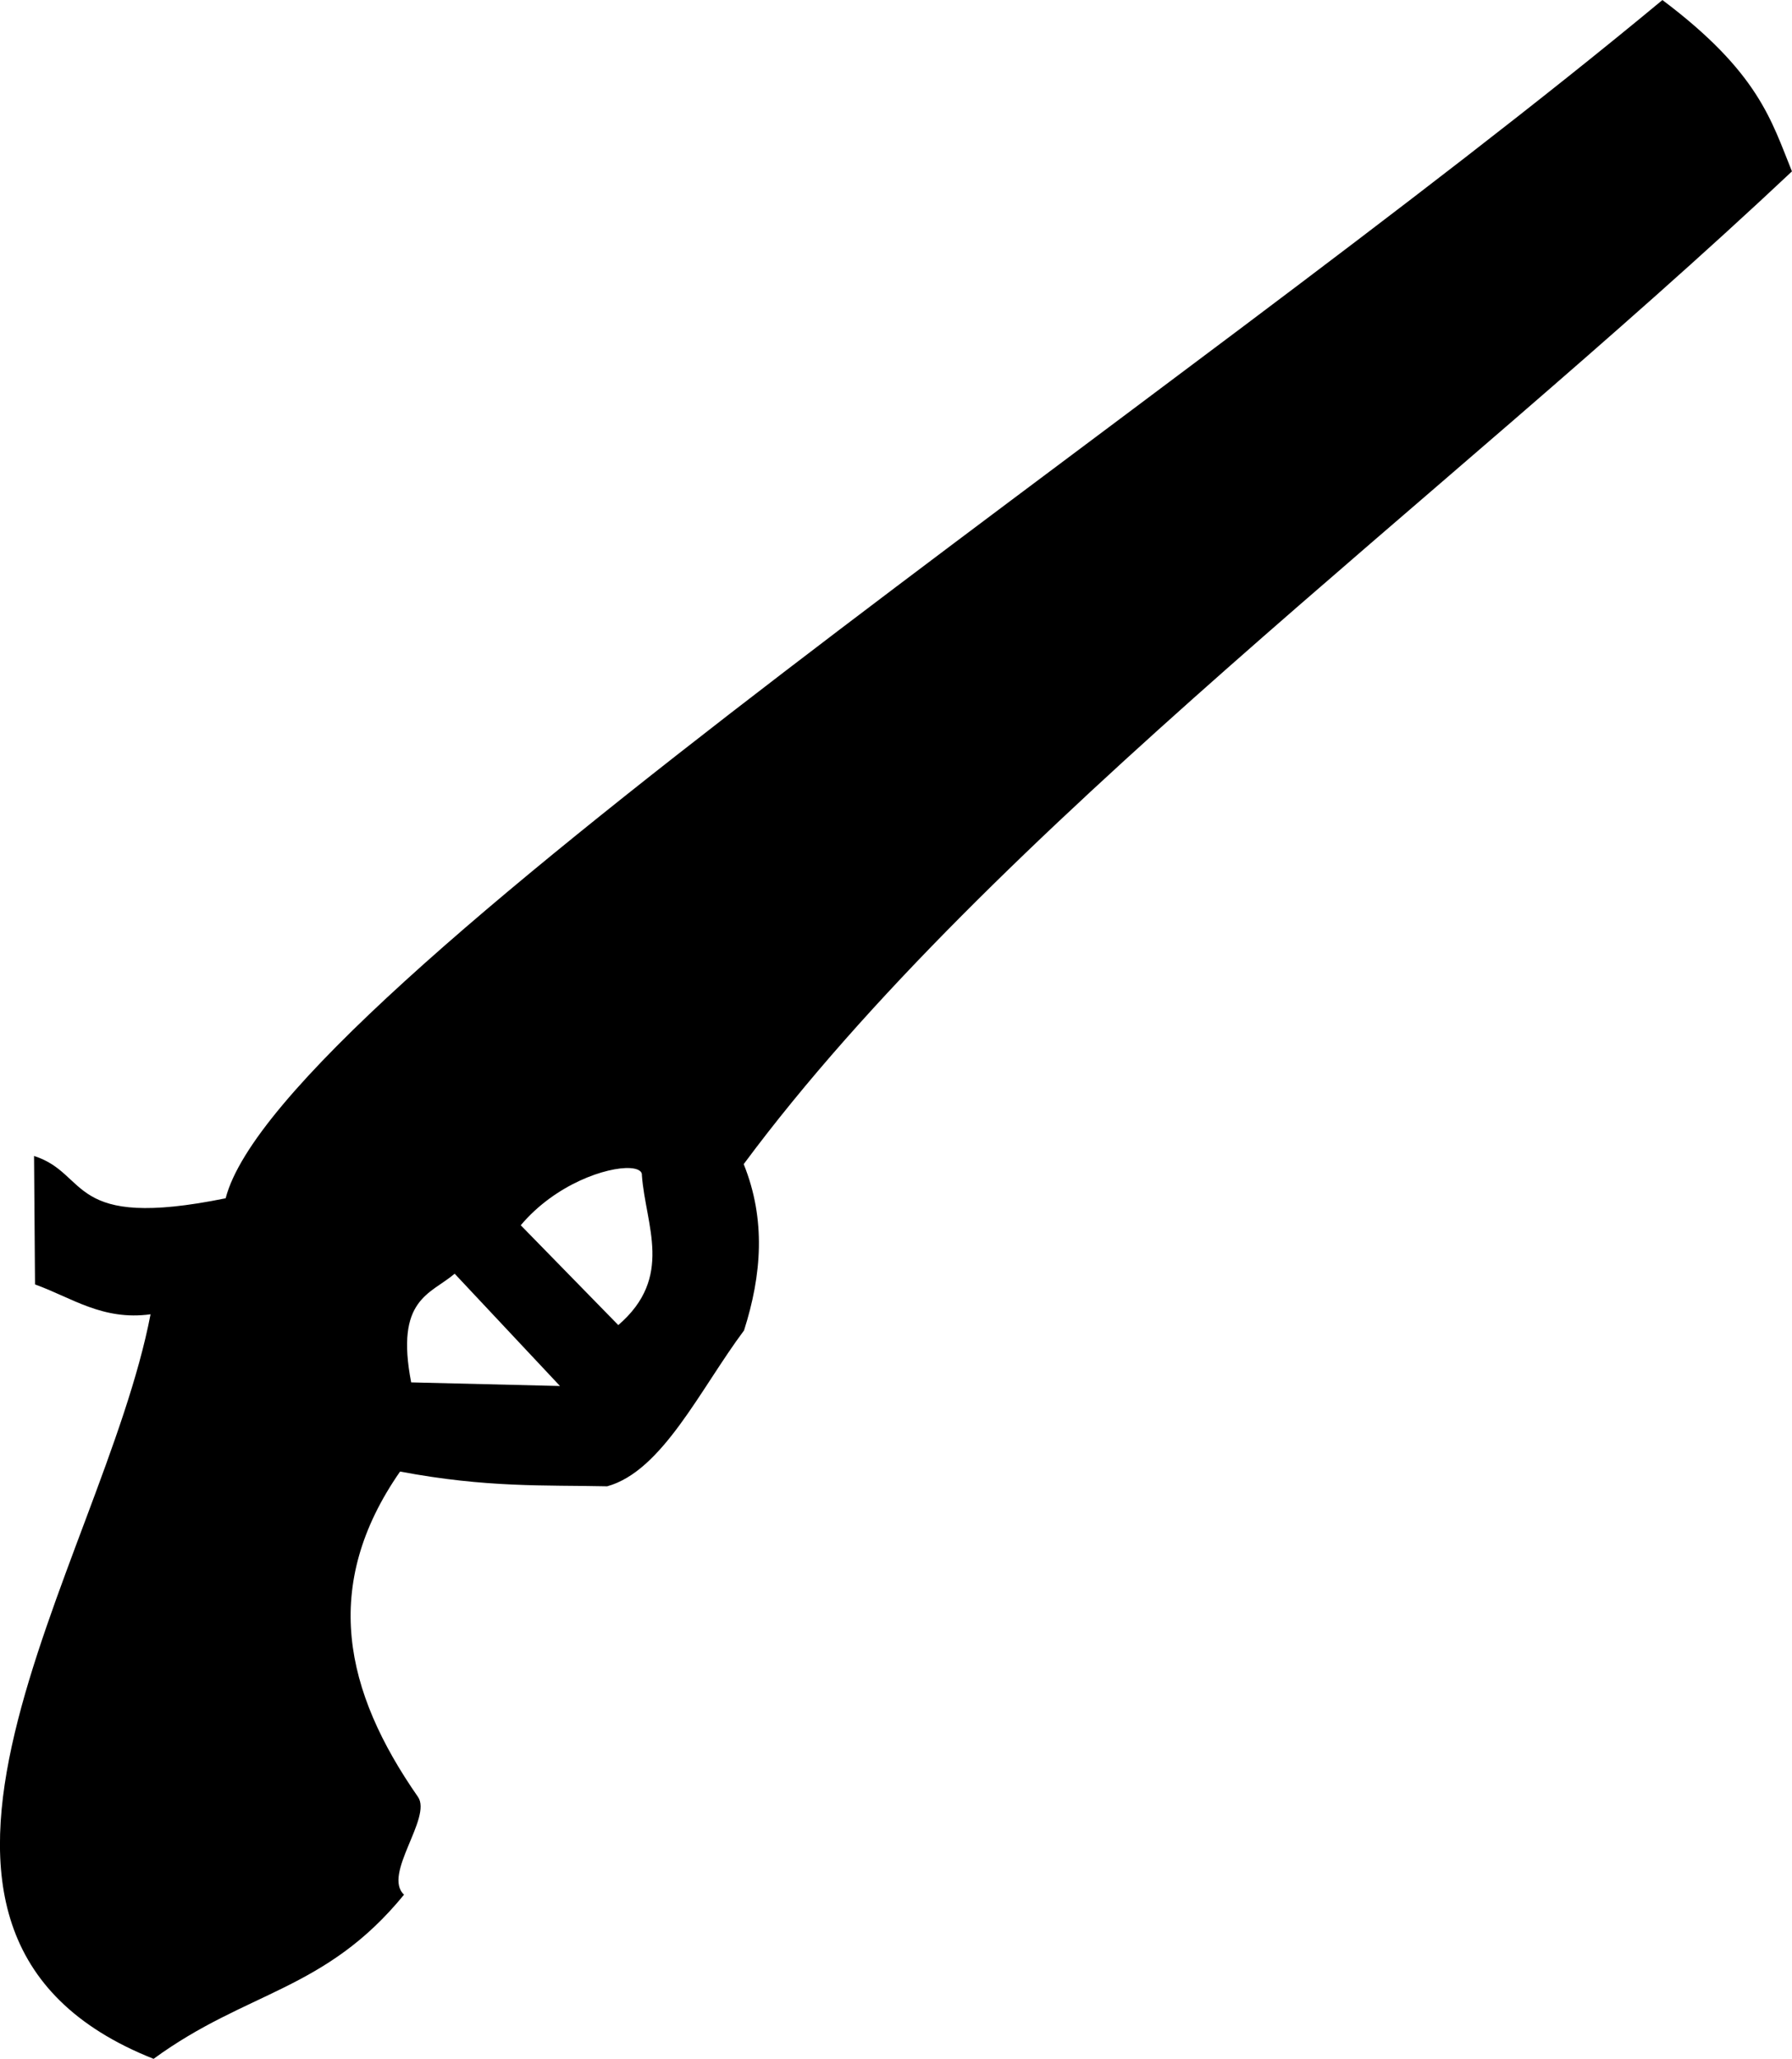 <?xml version="1.0" encoding="UTF-8" standalone="no"?>
<svg
   xmlns:dc="http://purl.org/dc/elements/1.1/"
   xmlns:cc="http://creativecommons.org/ns#"
   xmlns:rdf="http://www.w3.org/1999/02/22-rdf-syntax-ns#"
   xmlns:svg="http://www.w3.org/2000/svg"
   xmlns="http://www.w3.org/2000/svg"
   xmlns:sodipodi="http://sodipodi.sourceforge.net/DTD/sodipodi-0.dtd"
   xmlns:inkscape="http://www.inkscape.org/namespaces/inkscape"
   inkscape:version="1.0 (4035a4fb49, 2020-05-01)"
   sodipodi:docname="pirate.svg"
   viewBox="0 0 42.471 48.77"
   height="48.77"
   width="42.471"
   id="svg1224"
   version="1.1">
  <defs
     id="defs1228" />
  <sodipodi:namedview
     inkscape:current-layer="g1232"
     inkscape:window-maximized="1"
     inkscape:window-y="0"
     inkscape:window-x="0"
     inkscape:cy="23.176059"
     inkscape:cx="21.392605"
     inkscape:zoom="14.276267"
     showgrid="false"
     id="namedview1226"
     inkscape:window-height="1043"
     inkscape:window-width="1914"
     inkscape:pageshadow="2"
     inkscape:pageopacity="0"
     guidetolerance="10"
     gridtolerance="10"
     objecttolerance="10"
     borderopacity="1"
     bordercolor="#666666"
     pagecolor="#ffffff" />
  <g
     transform="translate(-252.851,-64.904)"
     id="g1232"
     inkscape:label="Image"
     inkscape:groupmode="layer">
    <path
       d="m 292.252,64.904 c -11.377,9.445 -32.803,23.554 -34.053,28.385 -3.773,0.767 -3.215,-0.581 -4.541,-1.002 l 0.023,3.043 c 0.868,0.311 1.598,0.862 2.738,0.707 -1.137,5.93 -7.471,14.648 0.072,17.637 2.213,-1.617 4.066,-1.601 5.936,-3.889 -0.517,-0.477 0.672,-1.825 0.33,-2.316 -1.744,-2.505 -2.305,-5.001 -0.424,-7.707 2.051,0.388 3.434,0.318 4.908,0.35 1.308,-0.361 2.205,-2.302 3.244,-3.693 0.419,-1.313 0.522,-2.626 -0.008,-3.939 5.829,-7.856 16.506,-15.677 24.844,-23.516 -0.487,-1.199 -0.785,-2.343 -3.07,-4.059 z m -24.467,27.67 c 0.181,0.011 0.288,0.07 0.279,0.172 0.089,1.193 0.762,2.408 -0.559,3.547 l -2.312,-2.365 c 0.827,-0.981 2.048,-1.386 2.592,-1.354 z m -4.158,2.502 2.496,2.66 -3.527,-0.086 c -0.383,-1.981 0.451,-2.082 1.031,-2.574 z"
       style="opacity:1;fill:#000000;stroke:none;stroke-width:1px;stroke-linecap:butt;stroke-linejoin:miter;stroke-opacity:1"
       id="path1236" />
  </g>
</svg>
